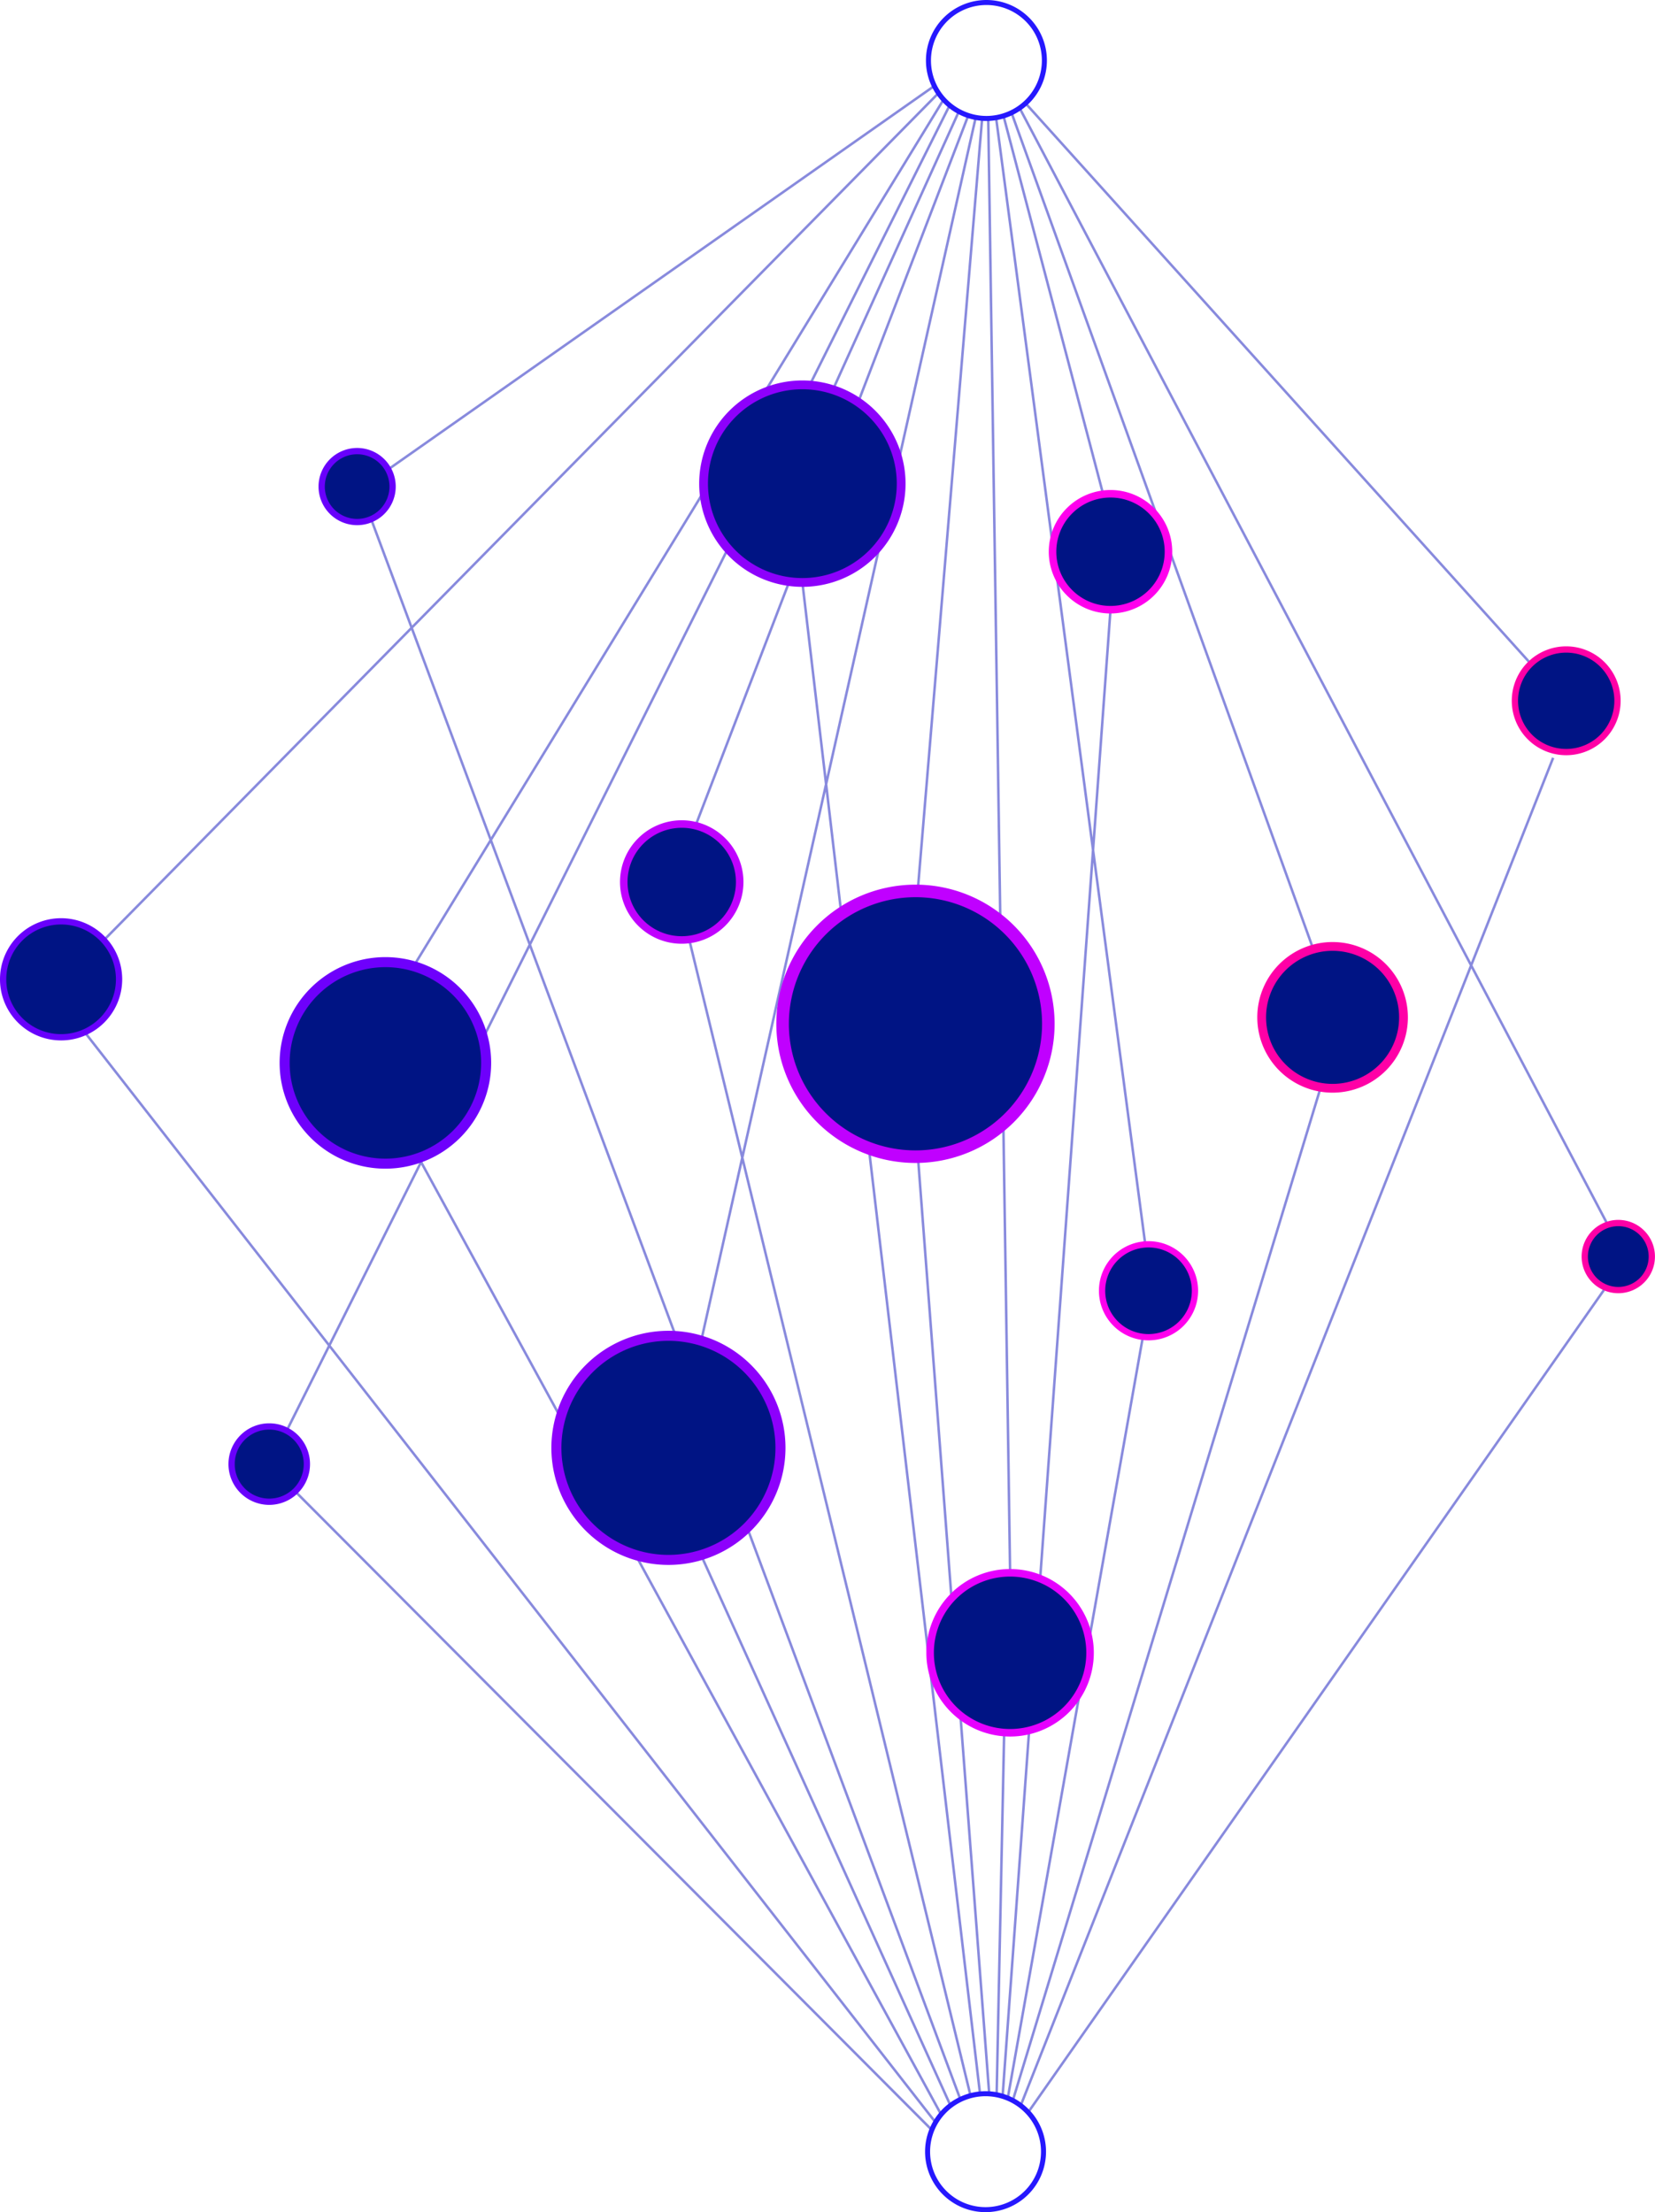 <svg data-name="Layer 1" xmlns="http://www.w3.org/2000/svg" width="659.57" height="881.52" viewBox="0 0 659.57 881.52"><title>users-3</title><g opacity=".5" fill="none" stroke="#1116bb" stroke-miterlimit="10"><path d="M406.78 839.03l212.2-537.05M403.64 837.02l122.42-402.8M382.69 836.43L147.92 206.88M372.55 845.36L33.78 411.34M375.06 842.58L166.65 460.92M386.8 835.14l-112.19-461M390.61 834.69l-70.83-602.55M394.26 834.69l-28.44-373.77M399.57 835.25l43-592.29M409.6 841.96l229.6-327.88M401.69 835.73l53.75-302.84M378.79 839.02l-99.06-218.59M371.35 848.75L117.61 594.27M373.71 37.4L41.89 374.14M375.76 40.14L164.85 385M382.14 44.42l-50.2 110.86M400.01 46.5l39.63 150.45M372.07 34.44L154.71 187.06M385.88 46.04L276.95 329.67M391.38 47.56l-25.56 306.5M397.19 834.83l3-144.34M393.86 47.93l8.7 578.81M388.76 47.2l-109 485.7M397.01 47.21l59.42 448.69M378.26 42.37l-264.2 528.14M406.63 43.59l234.1 444.45M403.26 45.31l120.13 332.94M409.07 41.56l201.57 223.58"/></g><path d="M319.78 153.36a39.37 39.37 0 1 1-39.38 39.37 39.37 39.37 0 0 1 39.38-39.37z" fill="#001484" stroke="#8d00fc" stroke-miterlimit="10" stroke-width="3.5"/><path d="M364.89 355.02a52.95 52.95 0 1 1-53 53 53 53 0 0 1 53-53z" fill="#001484" stroke="#c000ff" stroke-miterlimit="10" stroke-width="5"/><path d="M624.19 258.81a20.44 20.44 0 1 1-20.45 20.44 20.44 20.44 0 0 1 20.45-20.44zM644.95 487.36a13.36 13.36 0 1 1-13.37 13.36 13.36 13.36 0 0 1 13.37-13.36z" fill="#001484" stroke="#ff00a6" stroke-miterlimit="10" stroke-width="2.5"/><path d="M531.06 377.14a28.26 28.26 0 1 1-28.24 28.26 28.25 28.25 0 0 1 28.24-28.26z" fill="#001484" stroke="#ff00a6" stroke-miterlimit="10" stroke-width="3.5"/><path d="M457.73 495.84a18.51 18.51 0 1 1-18.52 18.52 18.52 18.52 0 0 1 18.52-18.52z" fill="#001484" stroke="#ff00ed" stroke-miterlimit="10" stroke-width="2.5"/><path d="M402.56 626.74a31.87 31.87 0 1 1-31.88 31.87 31.87 31.87 0 0 1 31.88-31.87z" fill="#001484" stroke="#e600ff" stroke-miterlimit="10" stroke-width="3"/><path d="M266.4 532.3a44.65 44.65 0 1 1-44.66 44.65 44.66 44.66 0 0 1 44.66-44.65z" fill="#001484" stroke="#8d00fc" stroke-miterlimit="10" stroke-width="4"/><path d="M107.3 568.42a15 15 0 1 1-15 15 15 15 0 0 1 15-15z" fill="#001484" stroke="#6800fc" stroke-miterlimit="10" stroke-width="2.5"/><path d="M153.61 383.4a40.15 40.15 0 1 1-40.17 40.15 40.16 40.16 0 0 1 40.17-40.15z" fill="#001484" stroke="#6e00fc" stroke-miterlimit="10" stroke-width="4"/><path d="M24.36 367.14a23.1 23.1 0 1 1-23.11 23.1 23.1 23.1 0 0 1 23.11-23.1zM142.34 179.76a14.13 14.13 0 1 1-14.14 14.14 14.14 14.14 0 0 1 14.14-14.14z" fill="#001484" stroke="#6800fc" stroke-miterlimit="10" stroke-width="2.5"/><path d="M393.14 1a23.1 23.1 0 1 1-23.12 23.14A23.1 23.1 0 0 1 393.14 1z" fill="none" stroke="#2618fe" stroke-miterlimit="10" stroke-width="2"/><path d="M442.58 196.76a23.1 23.1 0 1 1-23.11 23.1 23.11 23.11 0 0 1 23.11-23.1z" fill="#001484" stroke="#ff00ed" stroke-miterlimit="10" stroke-width="3"/><path d="M392.78 834.31a23.1 23.1 0 1 1-23.11 23.1 23.11 23.11 0 0 1 23.11-23.1z" fill="none" stroke="#2618fe" stroke-miterlimit="10" stroke-width="2"/><path d="M271.7 328.37a23.1 23.1 0 1 1-23.11 23.1 23.1 23.1 0 0 1 23.11-23.1z" fill="#001484" stroke="#c000ff" stroke-miterlimit="10" stroke-width="3"/></svg>